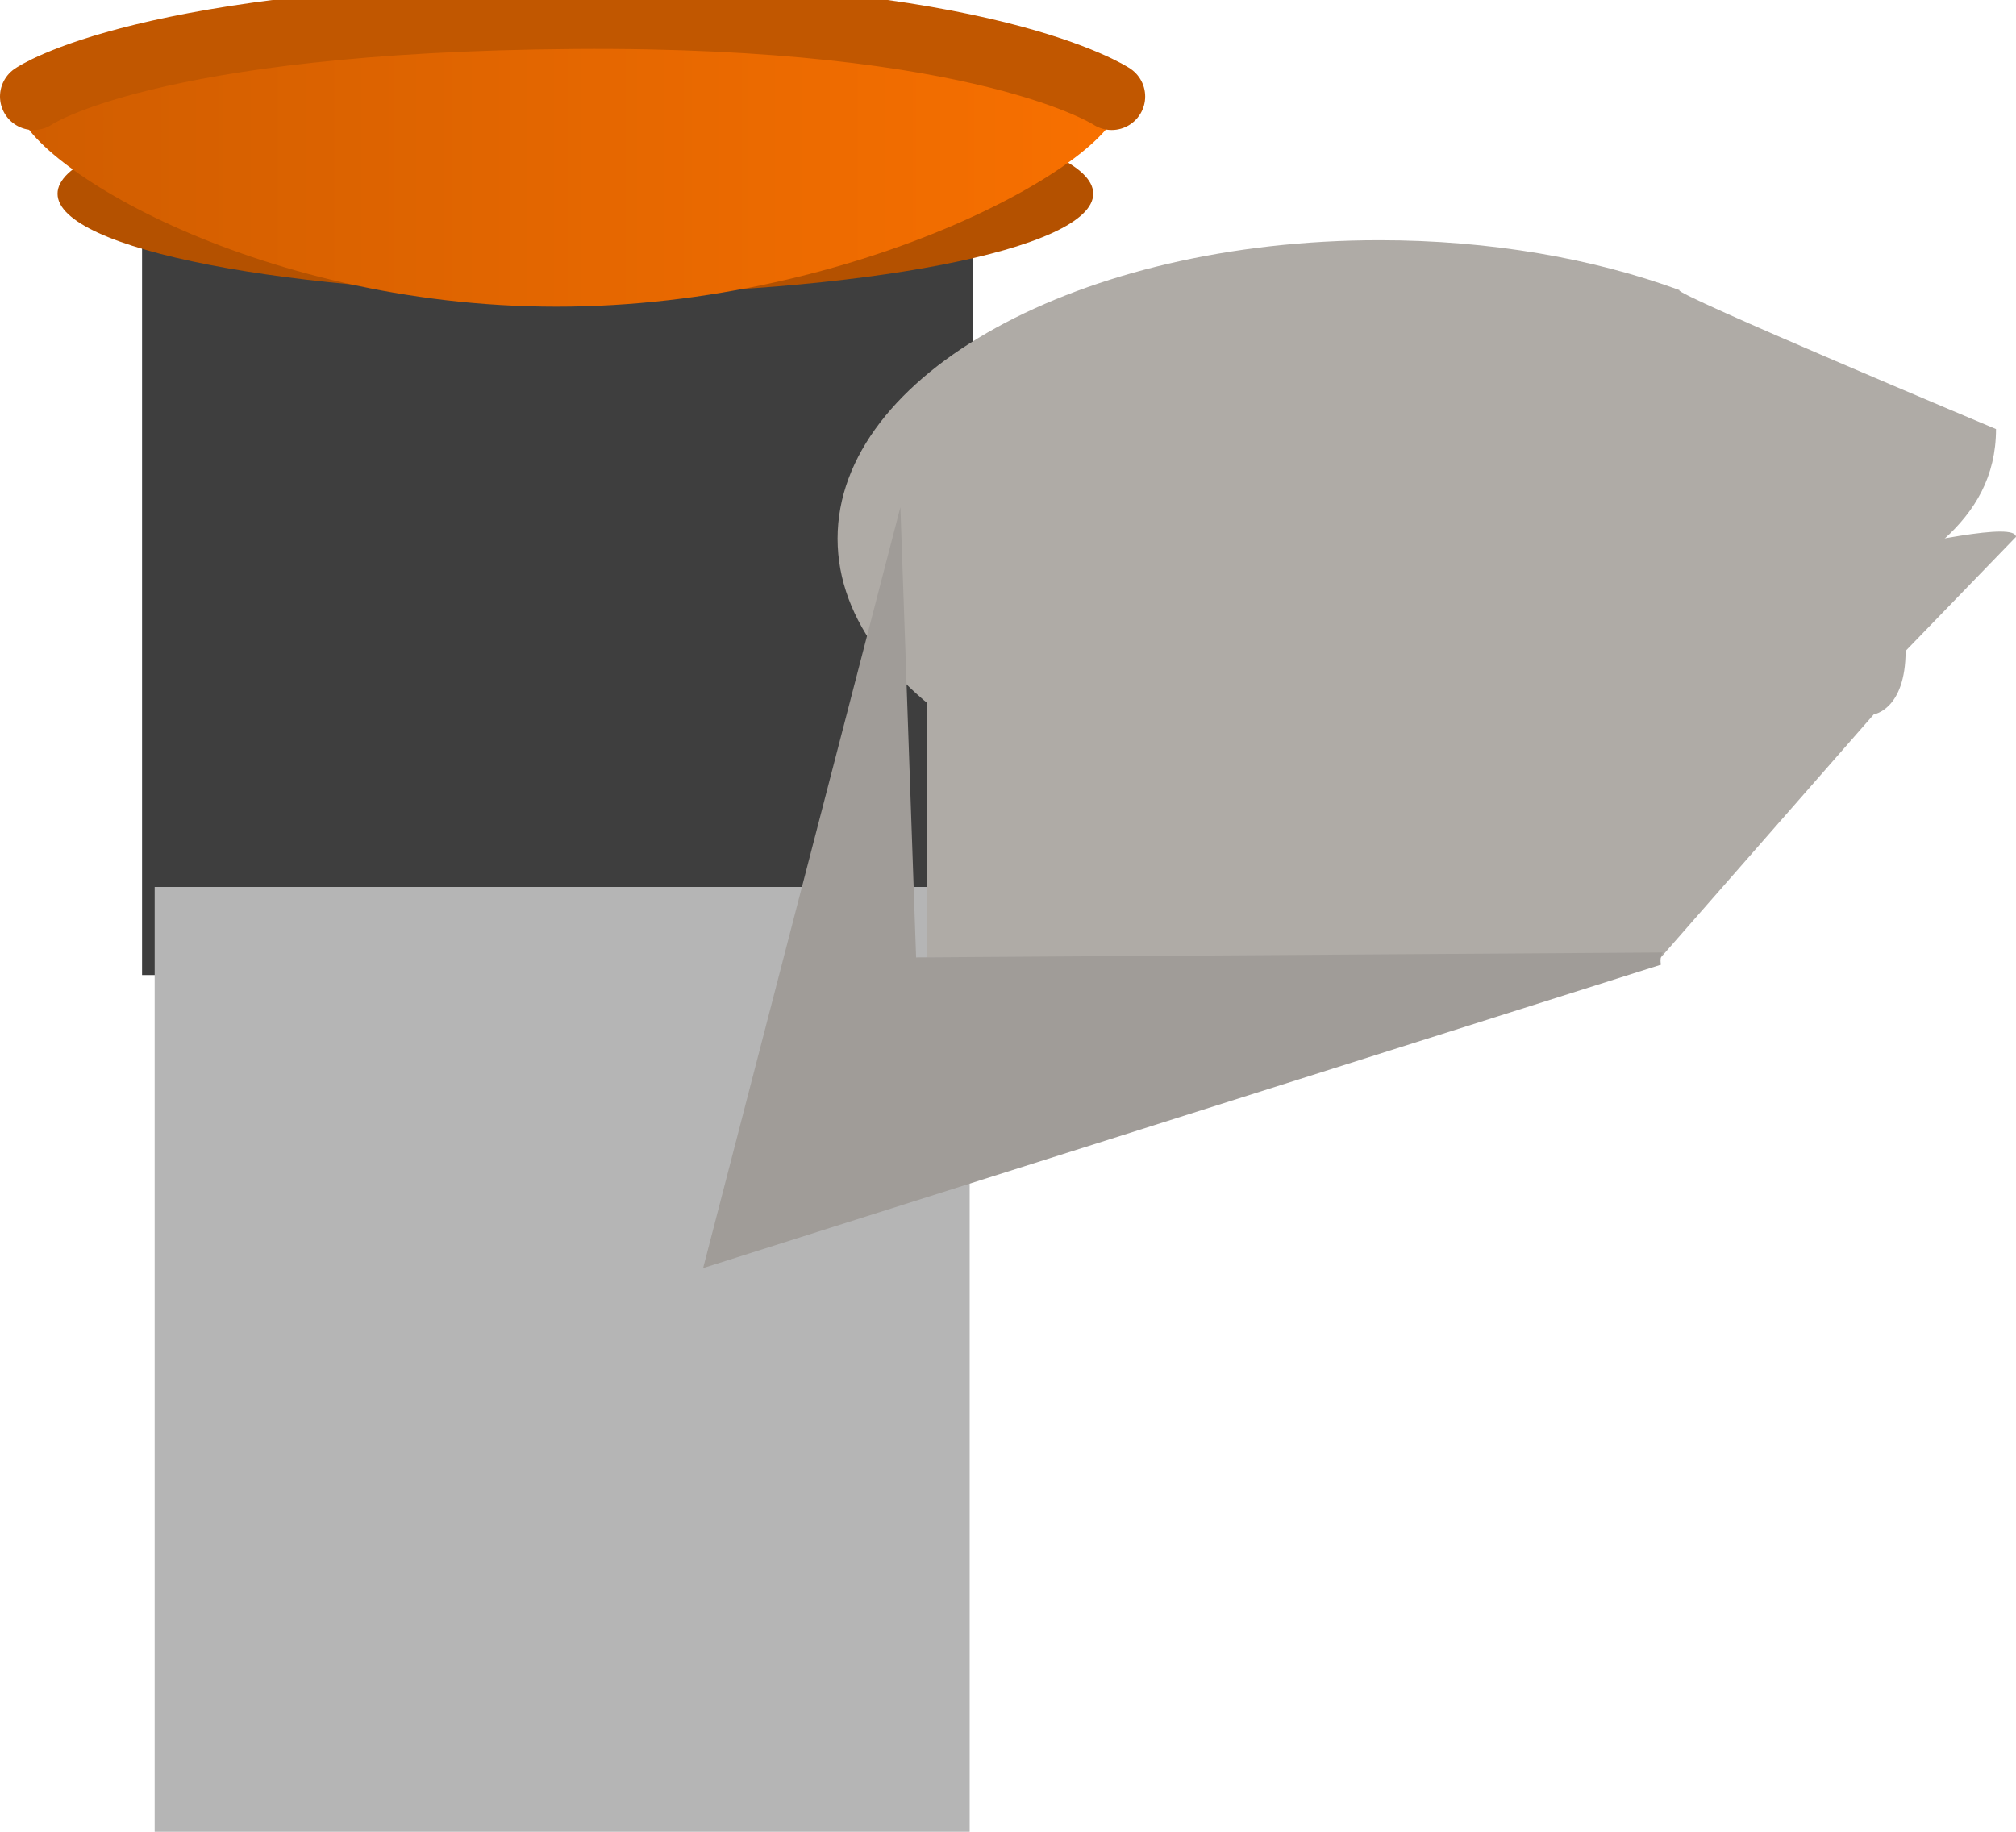<svg version="1.1" xmlns="http://www.w3.org/2000/svg" xmlns:xlink="http://www.w3.org/1999/xlink" width="90.19" height="81.955"><defs><linearGradient x1="195.517" y1="156.976" x2="244.85" y2="156.976" gradientUnits="userSpaceOnUse" id="color-1"><stop offset="0" stop-color="#d05d00"/><stop offset="1" stop-color="#f87000"/></linearGradient></defs><g transform="translate(-194.775,-152.393)"><g data-paper-data="{&quot;isPaintingLayer&quot;:true}" fill="none" fill-rule="nonzero" stroke="none" stroke-width="none" stroke-linecap="none" stroke-linejoin="miter" stroke-miterlimit="10" stroke-dasharray="" stroke-dashoffset="0" font-family="none" font-weight="none" font-size="none" text-anchor="none" style="mix-blend-mode: normal"><path d="M201.13,196.018v-36.075h37.154v36.075z" data-paper-data="{&quot;origPos&quot;:null}" fill="#3e3e3e" stroke="none" stroke-width="0" stroke-linecap="butt"/><path d="M243.683,161.06c0,2.485 -10.372,4.5 -23.167,4.5c-12.795,0 -23.167,-2.015 -23.167,-4.5c0,-2.485 10.372,-4.5 23.167,-4.5c12.795,0 23.167,2.015 23.167,4.5z" data-paper-data="{&quot;origPos&quot;:null}" fill="#b45100" stroke="none" stroke-width="0" stroke-linecap="butt"/><path d="M219.677,166.114c-13.623,0 -24.161,-6.606 -24.161,-9.138c0,-2.531 11.044,-4.583 24.667,-4.583c13.623,0 24.667,2.052 24.667,4.583c0,2.531 -11.55,9.138 -25.173,9.138z" data-paper-data="{&quot;origPos&quot;:null}" fill="url(#color-1)" stroke="none" stroke-width="0" stroke-linecap="butt"/><path d="" data-paper-data="{&quot;origPos&quot;:null}" fill="#dadada" stroke="none" stroke-width="0" stroke-linecap="butt"/><path d="" data-paper-data="{&quot;origPos&quot;:null}" fill="#7b7b7b" stroke="none" stroke-width="0" stroke-linecap="butt"/><path d="" data-paper-data="{&quot;origPos&quot;:null}" fill="#bdbdbd" stroke="none" stroke-width="0" stroke-linecap="butt"/><path d="M201.694,234.348v-42.271h36.462v42.271z" data-paper-data="{&quot;origPos&quot;:null}" fill="#b5b5b5" stroke="#3d3d3d" stroke-width="0" stroke-linecap="butt"/><path d="M236.227,195.229v-20.143l33.044,3.357c-0.059,1.359 15.591,-3.35 15.694,-2.031c-0.216,0.222 -4.939,5.104 -4.939,5.104c0,2.628 -1.423,2.838 -1.423,2.838l-9.526,10.875z" data-paper-data="{&quot;origPos&quot;:null}" fill="#afaba6" stroke="none" stroke-width="0" stroke-linecap="butt"/><path d="M256.488,189.842c-13.389,0 -24.242,-5.977 -24.242,-13.351c0,-7.373 10.854,-13.351 24.242,-13.351c4.965,0 9.581,0.822 13.424,2.232c-0.001,0.002 -0.001,0.003 -0.002,0.005c-0.39,0.105 14.161,6.213 14.161,6.213c0,8.483 -14.948,7.852 -15.06,16.334c-3.655,1.217 -7.941,1.917 -12.524,1.917z" data-paper-data="{&quot;origPos&quot;:null}" fill="#afaba6" stroke="none" stroke-width="0" stroke-linecap="butt"/><path d="M226.231,209.126l8.825,-34.04l0.703,20.143l33.4,-0.221c-0.062,0.109 -0.097,0.235 -0.097,0.37c0,0.06 0.007,0.119 0.02,0.175z" data-paper-data="{&quot;origPos&quot;:null}" fill="#a09c98" stroke="none" stroke-width="0" stroke-linecap="butt"/><path d="M196.275,156.71c0,0 5.009,-3.489 24.22,-3.626c18.355,-0.131 24.012,3.626 24.012,3.626" data-paper-data="{&quot;origPos&quot;:null,&quot;index&quot;:null}" fill="none" stroke="#c15700" stroke-width="3" stroke-linecap="round"/></g></g></svg>